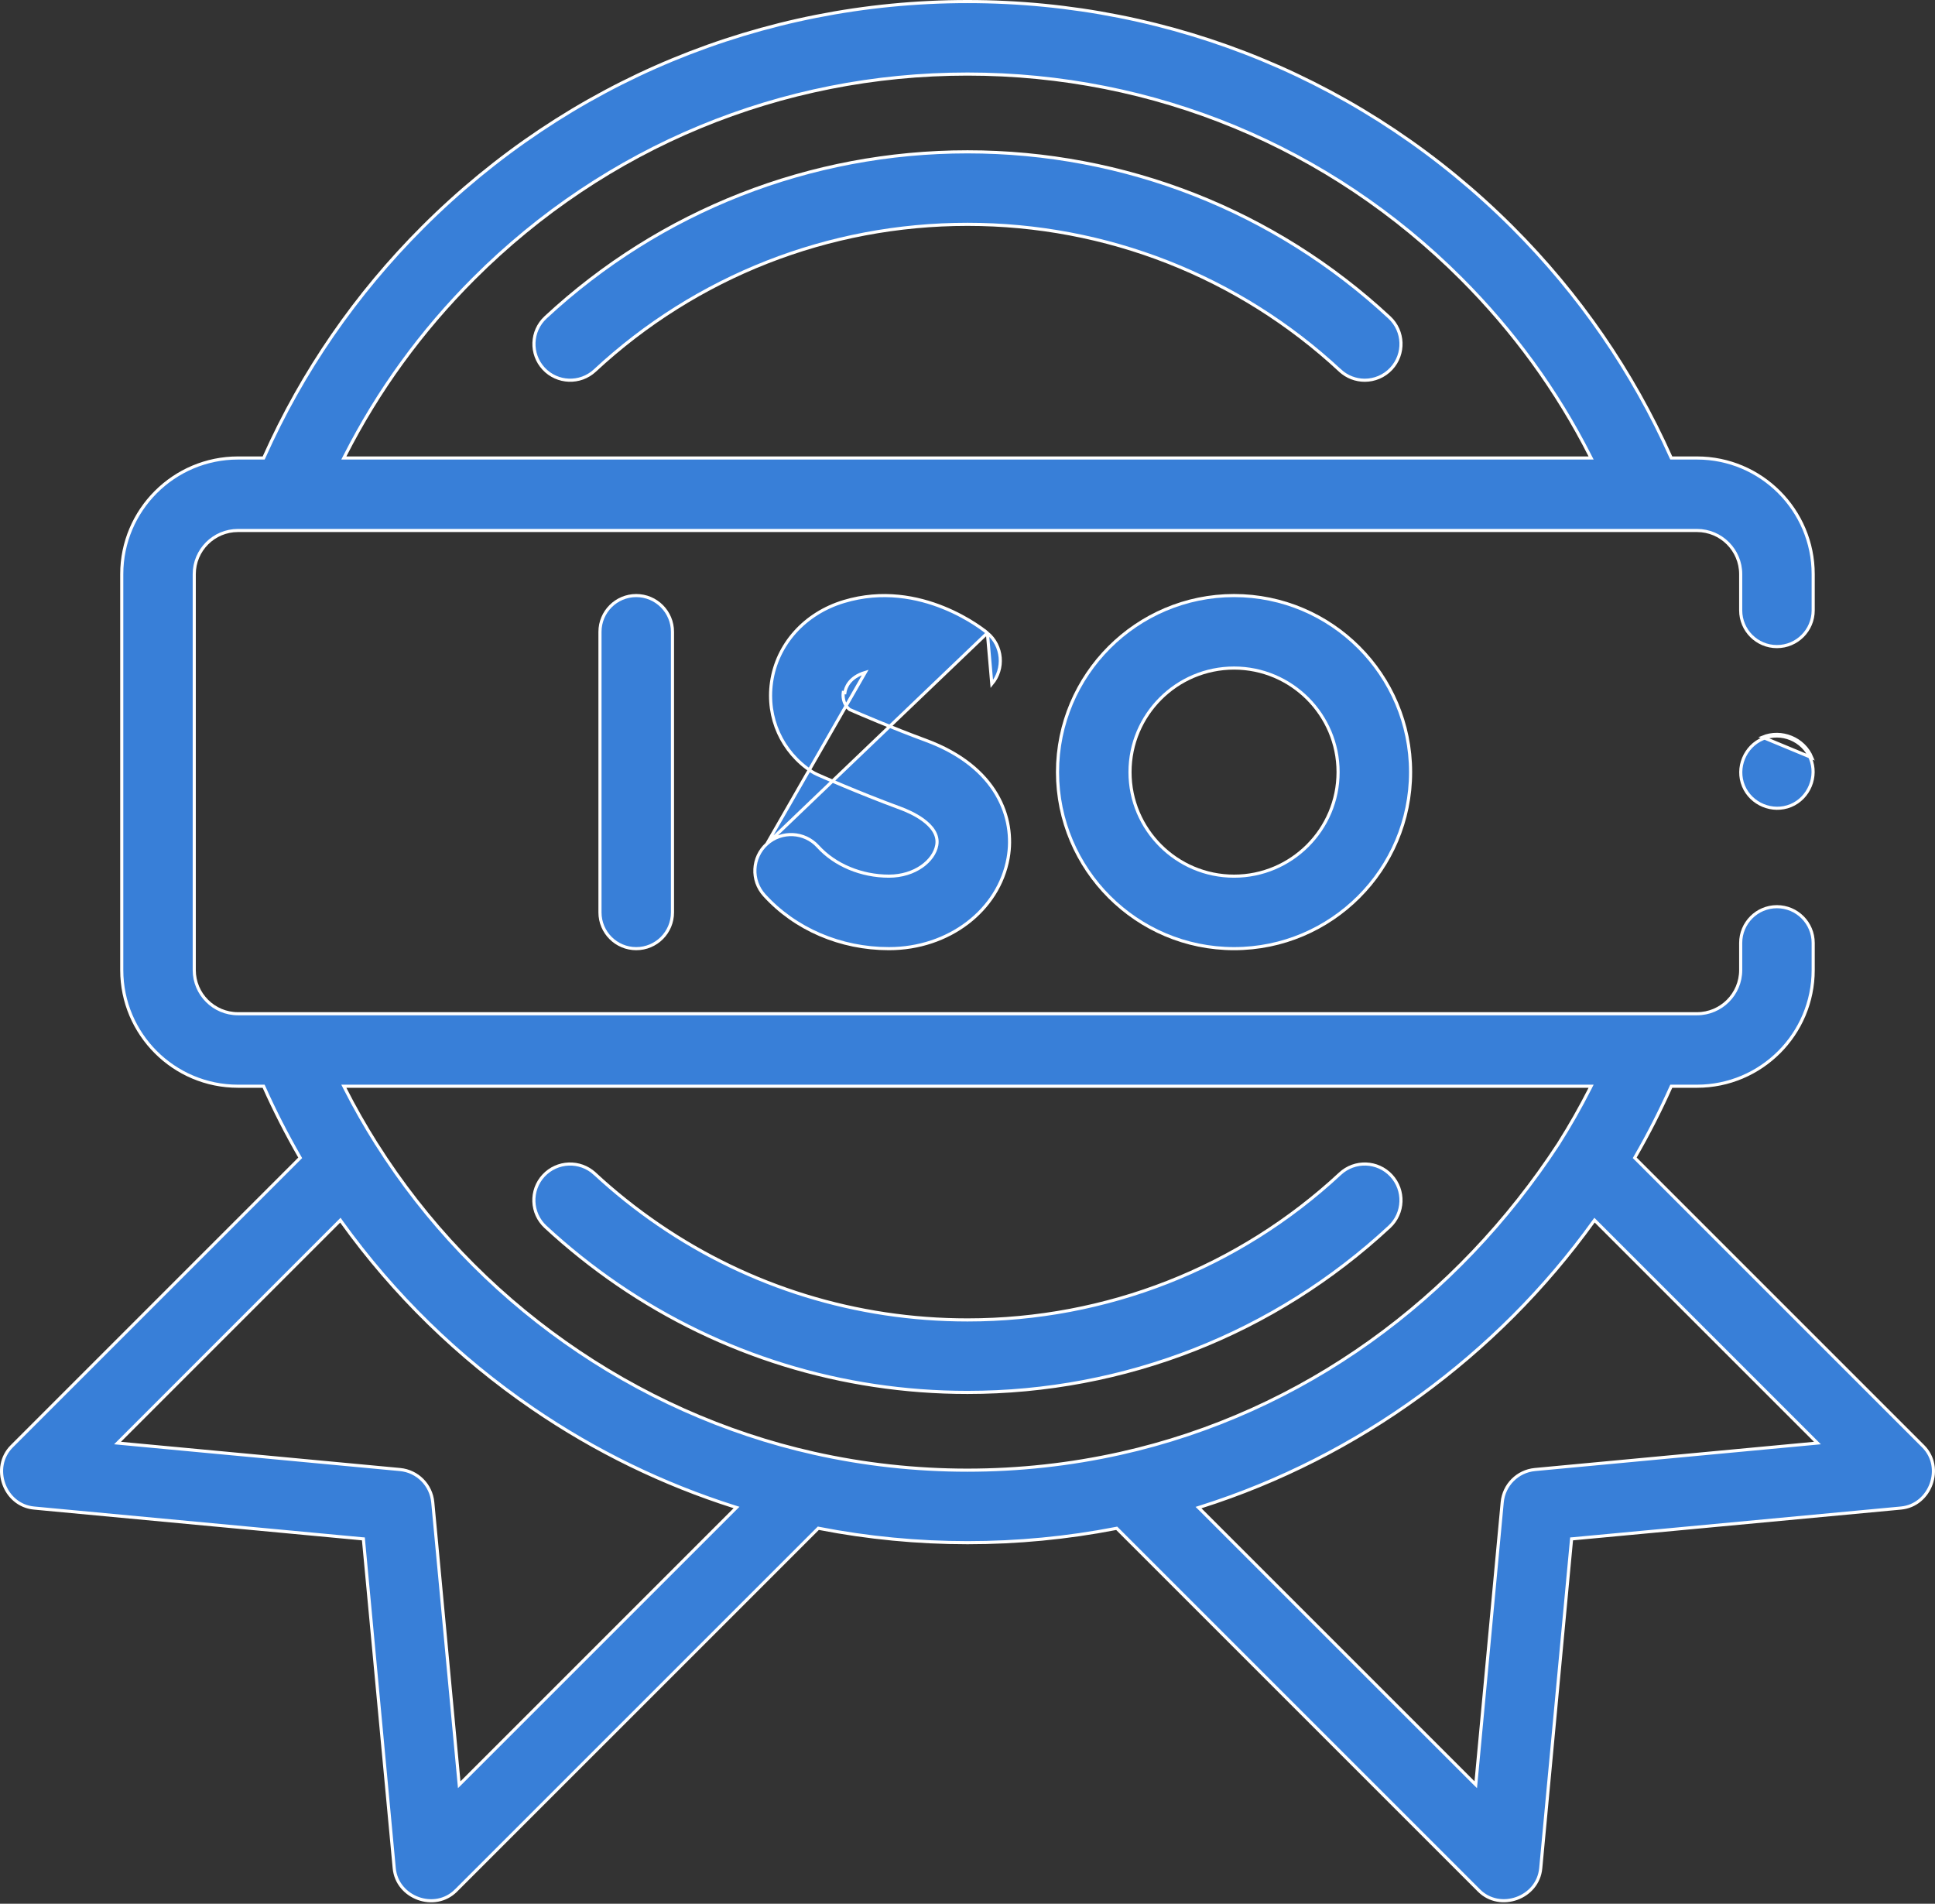 <svg width="62" height="61" viewBox="0 0 62 61" fill="none" xmlns="http://www.w3.org/2000/svg">
<rect x="0" y="0" width="62" height="61" fill="#333333" stroke="none"/>
<path d="M19.057 37.607L19.091 37.57L19.057 37.607C19.694 38.198 20.384 38.748 21.105 39.241C24.024 41.238 27.445 42.293 31 42.293C35.448 42.293 39.687 40.629 42.937 37.608C43.407 37.171 44.142 37.198 44.579 37.668C45.015 38.138 44.989 38.873 44.519 39.31C40.837 42.731 36.036 44.616 31 44.616C26.975 44.616 23.1 43.42 19.794 41.159C18.978 40.601 18.199 39.979 17.478 39.311C17.007 38.875 16.979 38.14 17.415 37.669C17.851 37.199 18.586 37.171 19.057 37.607Z" fill="#387FD8" stroke="white" stroke-width="0.1"/>
<path d="M42.937 11.873L42.903 11.909L42.937 11.873C39.687 8.852 35.447 7.188 31 7.188C26.551 7.188 22.311 8.852 19.06 11.873C18.59 12.309 17.856 12.282 17.419 11.813C16.982 11.343 17.009 10.608 17.479 10.171C21.161 6.749 25.963 4.865 31 4.865C36.036 4.865 40.837 6.749 44.519 10.171C44.989 10.608 45.016 11.343 44.579 11.813C44.35 12.059 44.039 12.184 43.728 12.184C43.445 12.184 43.161 12.081 42.937 11.873Z" fill="#387FD8" stroke="white" stroke-width="0.1"/>
<path d="M52.398 37.065L52.379 37.099L52.406 37.126L61.623 46.343C62.301 47.022 61.856 48.232 60.91 48.321L50.397 49.306L50.356 49.309L50.352 49.351L49.367 59.864C49.277 60.819 48.062 61.249 47.389 60.577L35.8 48.989L35.781 48.97L35.755 48.975C32.624 49.583 29.377 49.583 26.246 48.973L26.22 48.968L26.201 48.987L14.61 60.577L14.645 60.612L14.61 60.577C13.929 61.257 12.721 60.81 12.632 59.864L11.647 49.351L11.643 49.309L11.602 49.306L1.089 48.321C0.134 48.231 -0.296 47.015 0.376 46.343L9.592 37.126L9.619 37.099L9.6 37.066C9.184 36.344 8.803 35.6 8.461 34.835L8.447 34.805H8.415H7.624C5.571 34.805 3.901 33.136 3.901 31.083V18.397C3.901 16.345 5.571 14.675 7.624 14.675H8.416H8.448L8.462 14.646C9.69 11.901 11.395 9.427 13.54 7.282C18.205 2.618 24.405 0.05 31 0.05C37.594 0.05 43.794 2.618 48.458 7.282C50.603 9.427 52.308 11.901 53.536 14.646L53.55 14.675H53.582H54.375C56.427 14.675 58.097 16.345 58.097 18.397V19.556C58.097 20.198 57.577 20.718 56.935 20.718C56.294 20.718 55.774 20.198 55.774 19.556V18.397C55.774 17.626 55.147 16.998 54.375 16.998H7.624C6.852 16.998 6.224 17.626 6.224 18.397V31.083C6.224 31.855 6.852 32.482 7.624 32.482H54.375C55.147 32.482 55.774 31.855 55.774 31.083V30.214C55.774 29.573 56.294 29.052 56.935 29.052C57.577 29.052 58.097 29.573 58.097 30.214V31.083C58.097 33.136 56.427 34.805 54.375 34.805H53.582H53.55L53.536 34.835C53.194 35.6 52.814 36.344 52.398 37.065ZM50.9 14.675H50.981L50.944 14.603C49.881 12.51 48.497 10.606 46.815 8.924C42.591 4.7 36.974 2.373 31 2.373C25.026 2.373 19.408 4.7 15.183 8.924L15.218 8.96L15.183 8.924C13.501 10.606 12.117 12.51 11.054 14.603L11.017 14.675H11.098H50.9ZM14.704 57.081L14.714 57.187L14.79 57.112L23.541 48.361L23.6 48.303L23.521 48.278C21.246 47.556 19.077 46.502 17.075 45.133C14.677 43.492 12.608 41.467 10.94 39.145L10.906 39.097L10.864 39.139L3.841 46.163L3.766 46.238L3.872 46.248L12.818 47.087C13.374 47.139 13.814 47.579 13.866 48.135L14.704 57.081ZM26.081 46.565L26.092 46.517L26.081 46.565C29.301 47.287 32.683 47.288 35.903 46.569C41.761 45.259 46.686 41.627 49.941 36.644L49.941 36.643C50.302 36.071 50.637 35.483 50.944 34.878L50.981 34.805H50.899H11.099H11.017L11.054 34.878C11.361 35.483 11.696 36.071 12.056 36.643L12.056 36.644C12.057 36.645 12.058 36.647 12.059 36.648C12.061 36.65 12.062 36.652 12.063 36.653L12.066 36.657C12.066 36.657 12.066 36.657 12.066 36.657C15.226 41.665 20.334 45.276 26.081 46.565ZM47.209 57.112L47.285 57.187L47.295 57.081L48.133 48.135C48.185 47.579 48.625 47.139 49.181 47.087L58.127 46.248L58.233 46.238L58.158 46.163L51.132 39.137L51.091 39.096L51.056 39.143C47.972 43.428 43.518 46.686 38.481 48.281L38.402 48.306L38.461 48.364L47.209 57.112Z" fill="#387FD8" stroke="white" stroke-width="0.1"/>
<path d="M19.224 29.236V20.245C19.224 19.604 19.744 19.083 20.386 19.083C21.027 19.083 21.547 19.604 21.547 20.245V29.236C21.547 29.877 21.027 30.397 20.386 30.397C19.744 30.397 19.224 29.877 19.224 29.236Z" fill="#387FD8" stroke="white" stroke-width="0.1"/>
<path d="M24.569 27.042L24.569 27.042C24.093 27.473 24.057 28.207 24.488 28.683C25.475 29.771 26.93 30.397 28.482 30.397C30.399 30.397 32.002 29.171 32.302 27.491C32.415 26.858 32.329 26.127 31.929 25.45C31.53 24.773 30.815 24.146 29.664 23.721L29.664 23.721C28.574 23.319 27.557 22.881 27.23 22.738L27.223 22.735L27.218 22.731C26.997 22.545 27.006 22.291 27.02 22.188C27.02 22.188 27.02 22.188 27.02 22.188L27.07 22.195C27.09 22.053 27.195 21.705 27.724 21.546L24.569 27.042ZM24.569 27.042C25.044 26.611 25.778 26.648 26.209 27.123C26.75 27.72 27.6 28.074 28.482 28.074C29.321 28.074 29.926 27.581 30.015 27.083C30.076 26.743 29.846 26.472 29.585 26.279C29.321 26.084 29.008 25.955 28.86 25.901L28.86 25.901C27.488 25.395 26.268 24.853 26.177 24.813L26.174 24.811C26.174 24.811 26.174 24.811 26.174 24.811C26.118 24.786 26.064 24.757 26.012 24.724C25.052 24.097 24.557 23 24.721 21.858C24.895 20.644 25.782 19.653 27.039 19.274C28.276 18.902 29.403 19.134 30.234 19.471C31.065 19.807 31.596 20.246 31.637 20.28L31.637 20.28M24.569 27.042L31.637 20.28M31.637 20.28C32.128 20.693 32.192 21.425 31.779 21.917L31.637 20.28Z" fill="#387FD8" stroke="white" stroke-width="0.1"/>
<path d="M39.541 30.397C36.422 30.397 33.884 27.859 33.884 24.74C33.884 21.621 36.422 19.083 39.541 19.083C42.66 19.083 45.197 21.621 45.197 24.74C45.197 27.859 42.66 30.397 39.541 30.397ZM39.541 28.074C41.379 28.074 42.874 26.578 42.874 24.74C42.874 22.902 41.379 21.406 39.541 21.406C37.702 21.406 36.207 22.902 36.207 24.74C36.207 26.578 37.702 28.074 39.541 28.074Z" fill="#387FD8" stroke="white" stroke-width="0.1"/>
<path d="M58.008 24.296L58.008 24.296C58.251 24.879 57.963 25.572 57.38 25.813C56.796 26.054 56.105 25.769 55.863 25.185C55.62 24.601 55.907 23.909 56.491 23.668L56.491 23.668C57.075 23.426 57.768 23.711 58.008 24.296ZM58.054 24.277C57.804 23.666 57.081 23.369 56.472 23.621L58.054 24.277Z" fill="#387FD8" stroke="white" stroke-width="0.1"/>
</svg>
